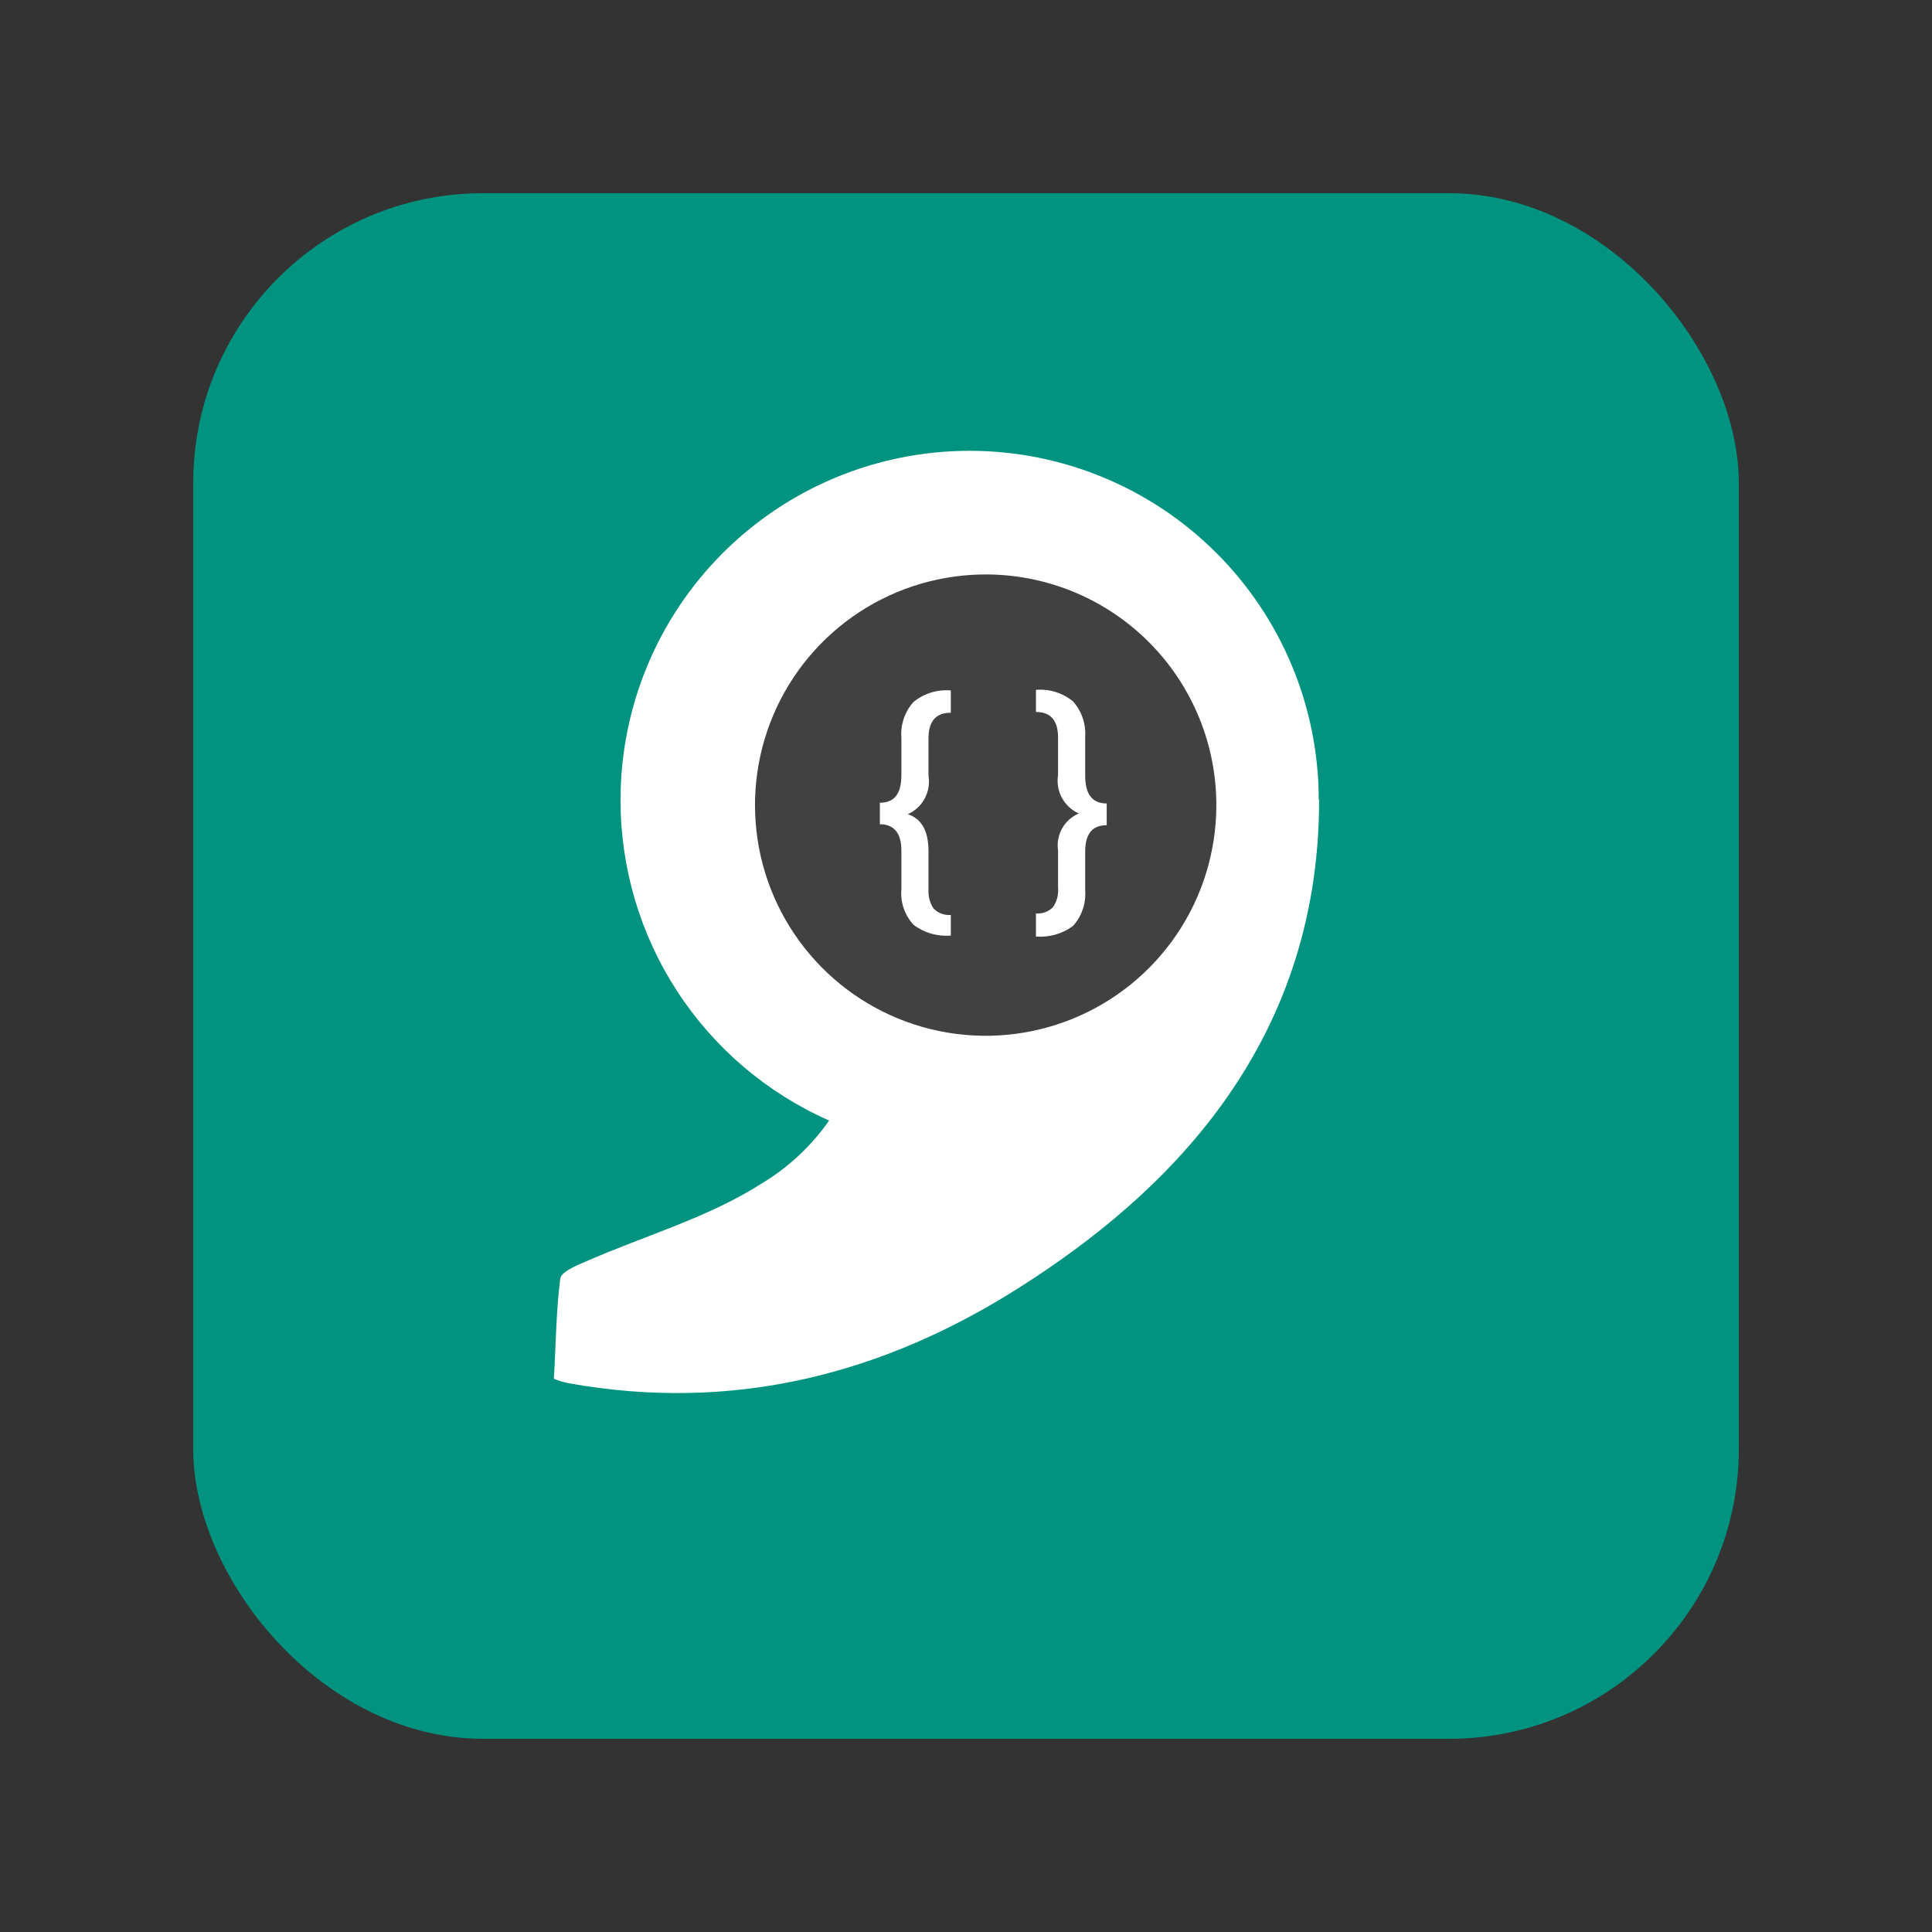 <svg width="80" height="80" viewBox="0 0 80 80" fill="none" xmlns="http://www.w3.org/2000/svg">
<rect x="0" y="0" width="80" height="80" fill="#333333" stroke="none"/>
<rect x="8" y="8" width="64" height="64" rx="12" fill="#009480"/>
<path fill-rule="evenodd" clip-rule="evenodd" d="M54.622 33.122C54.622 43.47 48.103 49.567 42.244 53.292C36.617 56.882 30.392 58.514 23.522 57.272C23.32 57.232 23.123 57.17 22.933 57.089C23.021 55.728 23.021 54.335 23.196 52.974C23.196 52.679 23.849 52.409 24.263 52.234C26.69 51.167 29.317 50.427 31.546 49.002C32.647 48.34 33.596 47.453 34.332 46.399C31.759 45.262 29.573 43.402 28.04 41.044C26.506 38.687 25.692 35.934 25.695 33.122C25.695 29.288 27.218 25.611 29.929 22.901C32.64 20.19 36.317 18.667 40.151 18.667C43.984 18.667 47.661 20.19 50.372 22.901C53.083 25.611 54.606 29.288 54.606 33.122H54.622Z" fill="white"/>
<path fill-rule="evenodd" clip-rule="evenodd" d="M50.366 33.386C50.357 35.277 49.786 37.123 48.727 38.69C47.667 40.256 46.166 41.473 44.414 42.185C42.663 42.898 40.739 43.075 38.886 42.693C37.034 42.312 35.337 41.389 34.01 40.041C32.683 38.694 31.785 36.983 31.431 35.125C31.078 33.267 31.283 31.346 32.022 29.605C32.761 27.865 34 26.382 35.583 25.346C37.165 24.311 39.019 23.768 40.91 23.787C43.435 23.812 45.847 24.836 47.619 26.635C49.392 28.434 50.379 30.861 50.366 33.386Z" fill="#414141"/>
<path fill-rule="evenodd" clip-rule="evenodd" d="M39.371 38.779V37.887C39.239 37.898 39.106 37.879 38.982 37.832C38.858 37.785 38.746 37.712 38.654 37.617C38.5 37.381 38.428 37.101 38.447 36.821V35.252C38.447 34.401 38.153 33.891 37.587 33.716C37.887 33.583 38.133 33.355 38.289 33.067C38.444 32.779 38.5 32.447 38.447 32.124V30.58C38.447 29.864 38.75 29.513 39.371 29.513V28.59C38.813 28.541 38.259 28.713 37.826 29.068C37.646 29.267 37.509 29.502 37.423 29.756C37.337 30.011 37.303 30.28 37.325 30.548V32.084C37.325 32.88 37.03 33.239 36.433 33.239V34.13C37.03 34.13 37.325 34.512 37.325 35.221V36.813C37.3 37.081 37.332 37.351 37.419 37.606C37.505 37.861 37.644 38.095 37.826 38.293C38.268 38.628 38.818 38.787 39.371 38.739V38.779ZM42.897 37.887V38.779C43.445 38.824 43.991 38.668 44.433 38.341C44.612 38.141 44.749 37.907 44.835 37.652C44.922 37.398 44.955 37.128 44.935 36.86V35.268C44.935 34.528 45.229 34.17 45.826 34.17V33.27C45.229 33.27 44.935 32.888 44.935 32.116V30.524C44.954 30.257 44.919 29.988 44.833 29.733C44.747 29.479 44.611 29.245 44.433 29.044C44.003 28.69 43.452 28.519 42.897 28.566V29.482C43.518 29.482 43.812 29.84 43.812 30.548V32.092C43.759 32.416 43.815 32.747 43.971 33.035C44.126 33.323 44.373 33.551 44.672 33.684C44.378 33.808 44.134 34.027 43.978 34.305C43.823 34.583 43.764 34.906 43.812 35.221V36.765C43.836 37.046 43.763 37.327 43.605 37.561C43.514 37.654 43.403 37.726 43.28 37.771C43.158 37.816 43.027 37.834 42.897 37.824V37.887Z" fill="white"/>
</svg>
